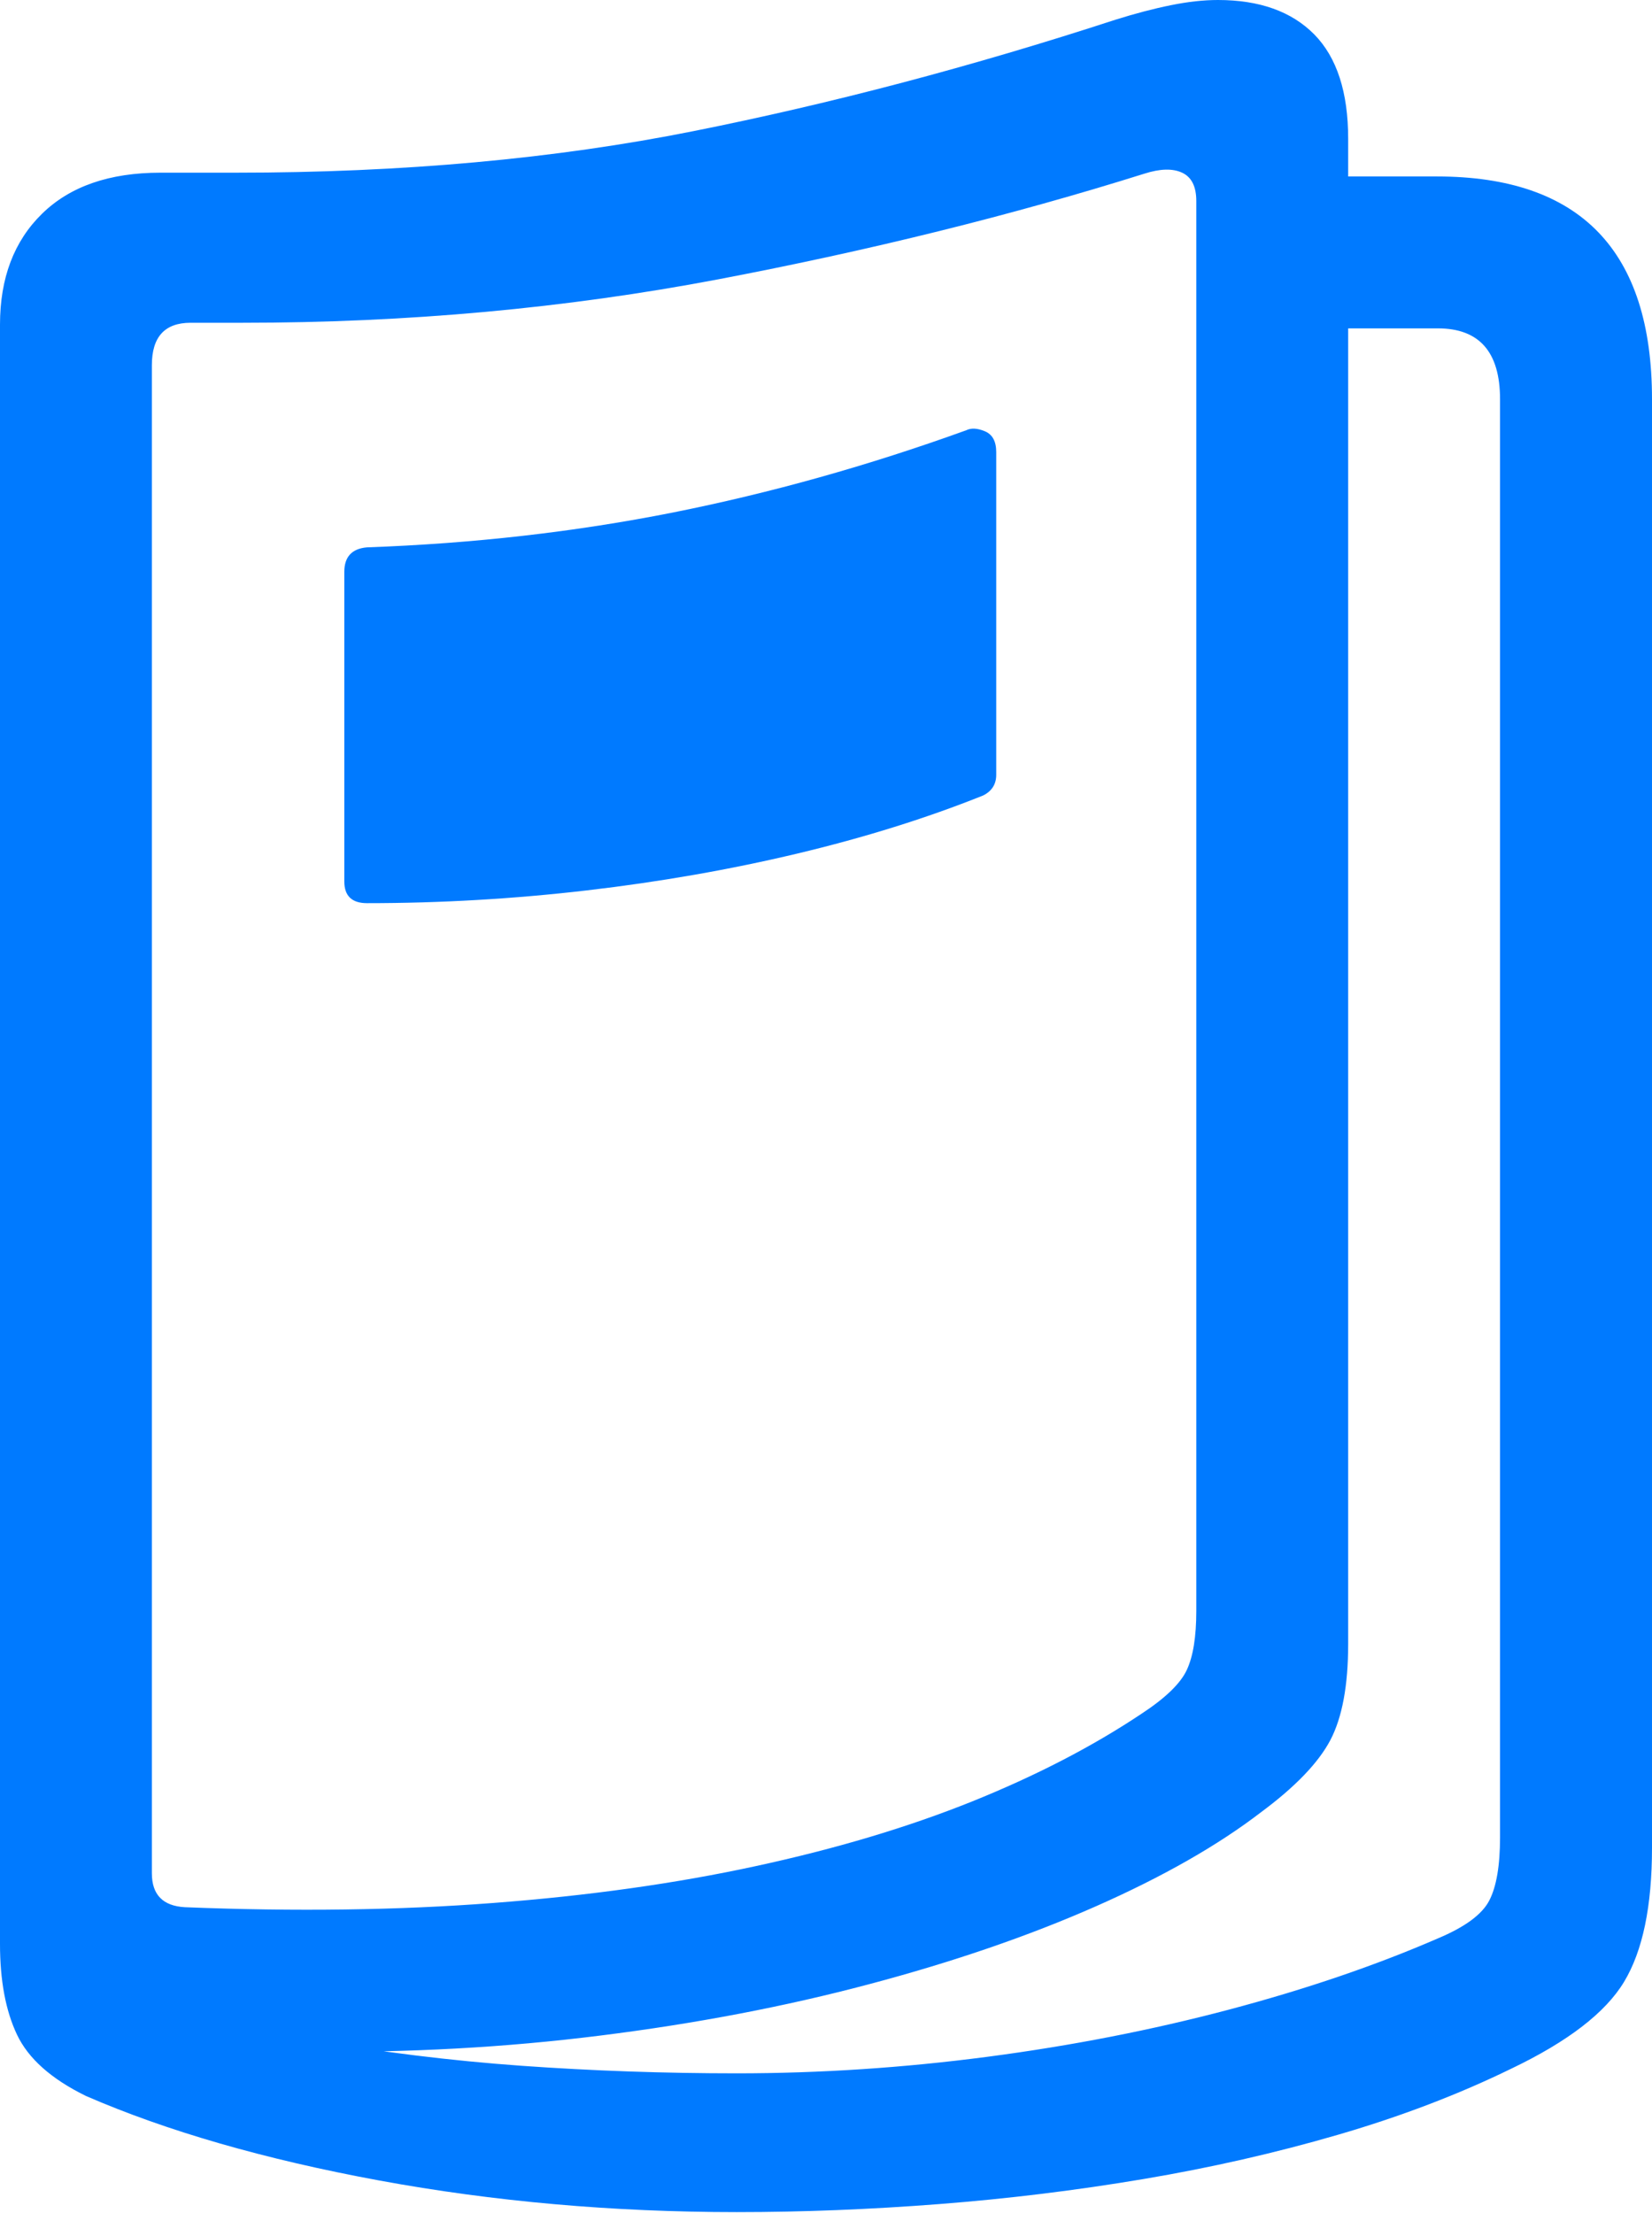 <?xml version="1.0" encoding="UTF-8"?>
<!--Generator: Apple Native CoreSVG 175.5-->
<!DOCTYPE svg
PUBLIC "-//W3C//DTD SVG 1.1//EN"
       "http://www.w3.org/Graphics/SVG/1.1/DTD/svg11.dtd">
<svg version="1.1" xmlns="http://www.w3.org/2000/svg" xmlns:xlink="http://www.w3.org/1999/xlink" width="17.1" height="22.9">
 <g>
  <rect height="22.9" opacity="0" width="17.1" x="0" y="0"/>
  <path d="M13.77 3.398L14.883 3.398Q15.527 3.398 15.527 4.131L15.527 19.014Q15.527 19.453 15.415 19.668Q15.303 19.883 14.883 20.059Q13.916 20.479 12.72 20.796Q11.523 21.113 10.22 21.284Q8.916 21.455 7.627 21.455Q6.494 21.455 5.4 21.377Q4.307 21.299 3.184 21.104L3.184 21.23Q4.736 21.25 6.216 21.064Q7.695 20.879 8.999 20.532Q10.303 20.186 11.343 19.727Q12.383 19.268 13.057 18.75Q13.584 18.359 13.77 18.008Q13.955 17.656 13.955 17.012L13.955 1.436Q13.955 0.713 13.604 0.356Q13.252 0 12.607 0Q12.383 0 12.119 0.054Q11.855 0.107 11.543 0.205Q9.326 0.928 7.178 1.357Q5.029 1.787 2.441 1.787L1.66 1.787Q0.869 1.787 0.435 2.212Q0 2.637 0 3.359L0 20.117Q0 20.684 0.176 21.055Q0.352 21.426 0.889 21.689Q2.148 22.236 3.926 22.564Q5.703 22.891 7.627 22.891Q8.652 22.891 9.722 22.808Q10.791 22.725 11.836 22.549Q12.881 22.373 13.852 22.09Q14.824 21.807 15.645 21.406Q16.523 20.986 16.811 20.508Q17.1 20.029 17.1 19.121L17.1 4.131Q17.1 1.826 14.873 1.826L13.77 1.826ZM1.572 19.385L1.572 3.779Q1.572 3.34 1.973 3.34L2.51 3.34Q5.068 3.34 7.432 2.891Q9.795 2.441 11.846 1.797Q12.09 1.719 12.236 1.787Q12.383 1.855 12.383 2.08L12.383 16.67Q12.383 17.07 12.285 17.28Q12.188 17.49 11.816 17.734Q11.055 18.242 10.059 18.643Q9.062 19.043 7.822 19.311Q6.582 19.58 5.107 19.692Q3.633 19.805 1.914 19.736Q1.572 19.717 1.572 19.385ZM3.564 5.918L3.564 9.121Q3.564 9.346 3.799 9.346Q4.941 9.346 6.074 9.214Q7.207 9.082 8.252 8.833Q9.297 8.584 10.176 8.232Q10.312 8.164 10.312 8.018L10.312 4.678Q10.312 4.512 10.195 4.463Q10.078 4.414 10 4.453Q8.486 5 6.968 5.303Q5.449 5.605 3.799 5.664Q3.564 5.684 3.564 5.918Z" fill="#007aff"/>
 </g>
</svg>
